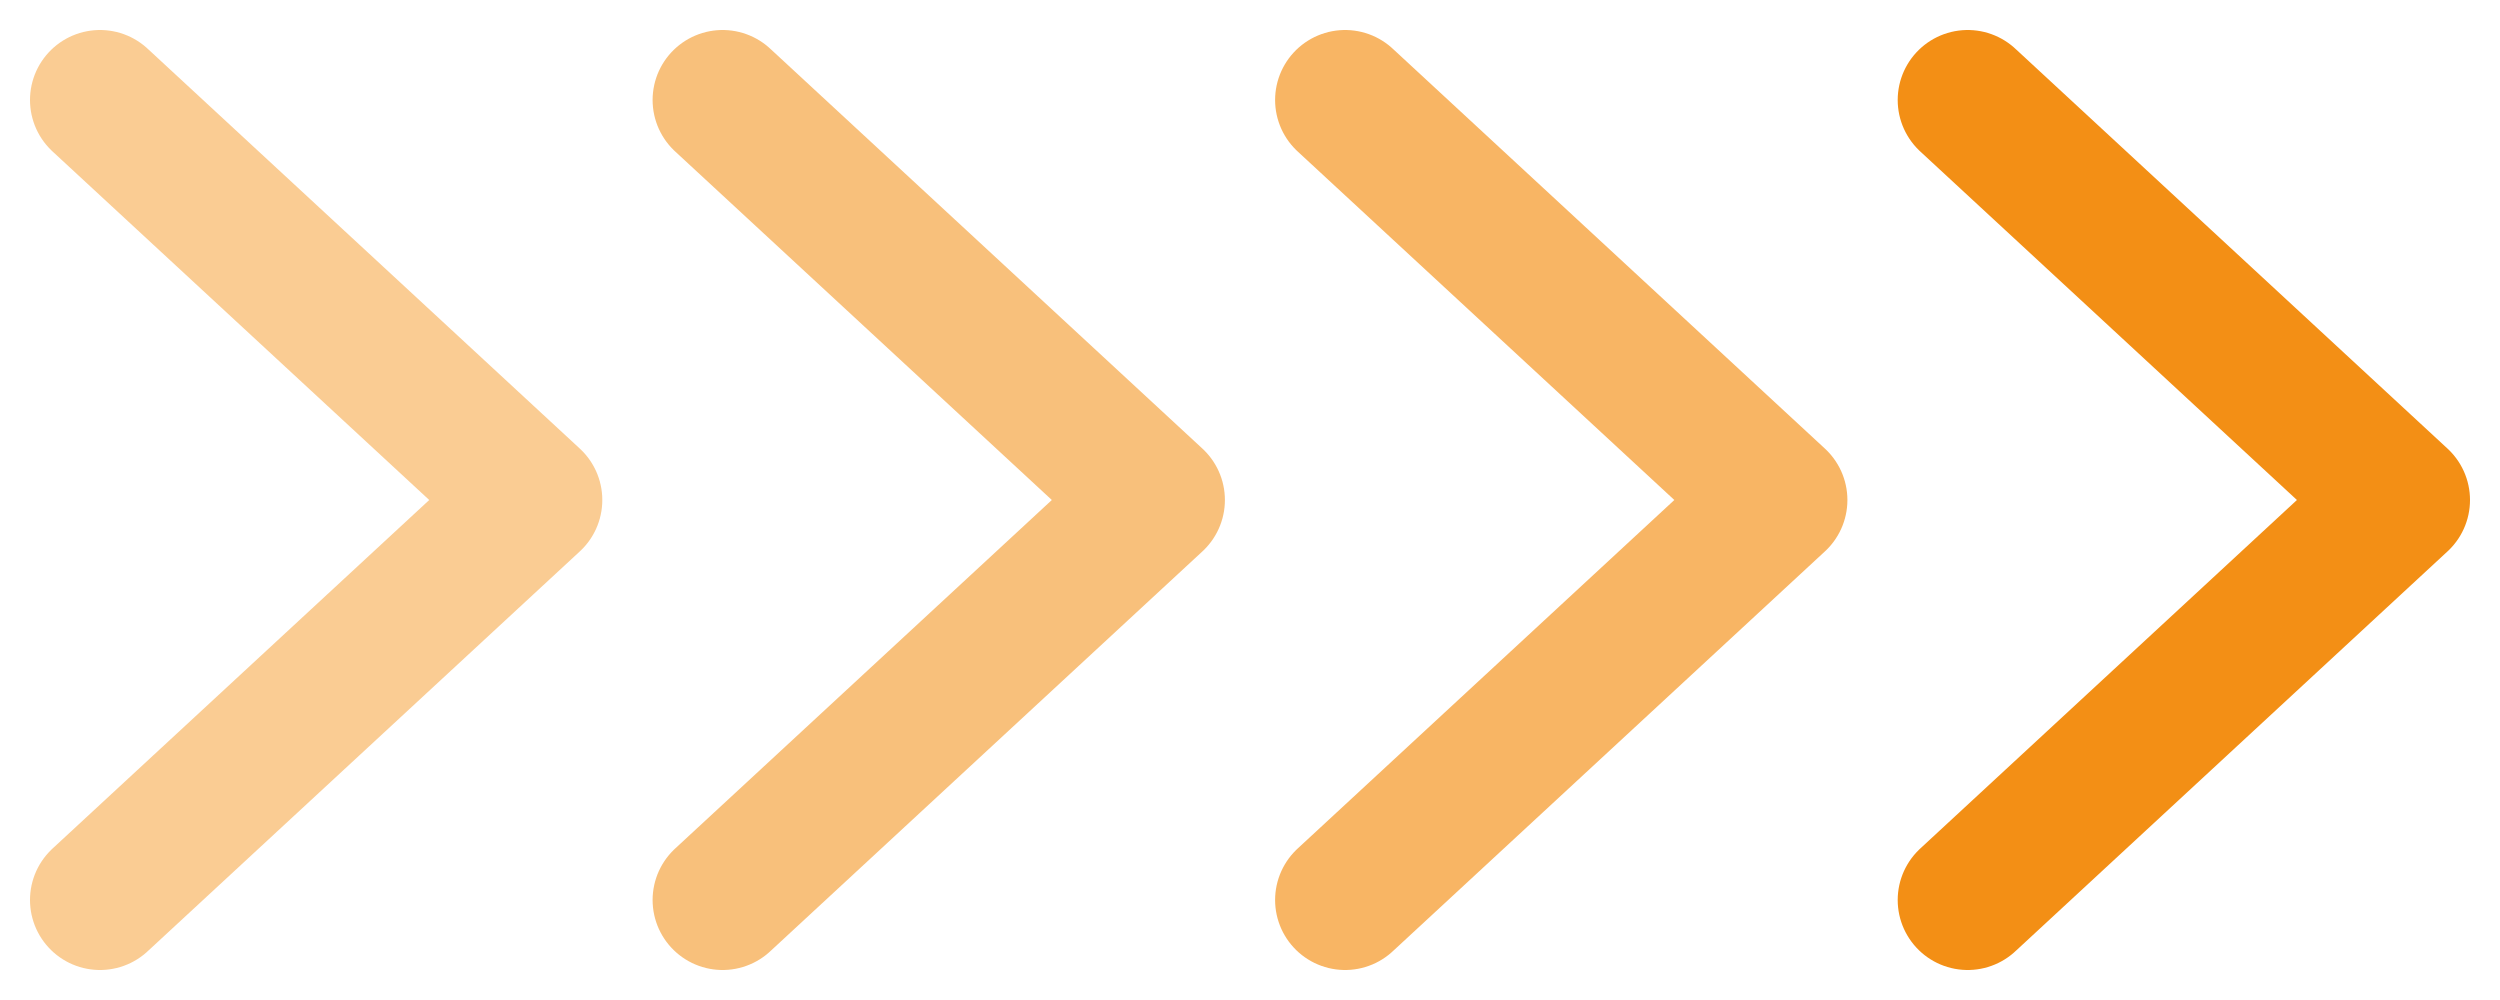 <svg width="25" height="10" viewBox="0 0 25 10" fill="none" xmlns="http://www.w3.org/2000/svg">
<path d="M19.677 9L24 5L19.677 1" stroke="#F38F15" stroke-width="1.4" stroke-linecap="round" stroke-linejoin="round"/>
<path opacity="0.66" d="M13.451 9L17.774 5L13.451 1" stroke="#F38F15" stroke-width="1.4" stroke-linecap="round" stroke-linejoin="round"/>
<path opacity="0.56" d="M7.226 9L11.549 5L7.226 1" stroke="#F38F15" stroke-width="1.4" stroke-linecap="round" stroke-linejoin="round"/>
<path opacity="0.46" d="M1 9L5.323 5L1 1" stroke="#F38F15" stroke-width="1.4" stroke-linecap="round" stroke-linejoin="round"/>
</svg>
